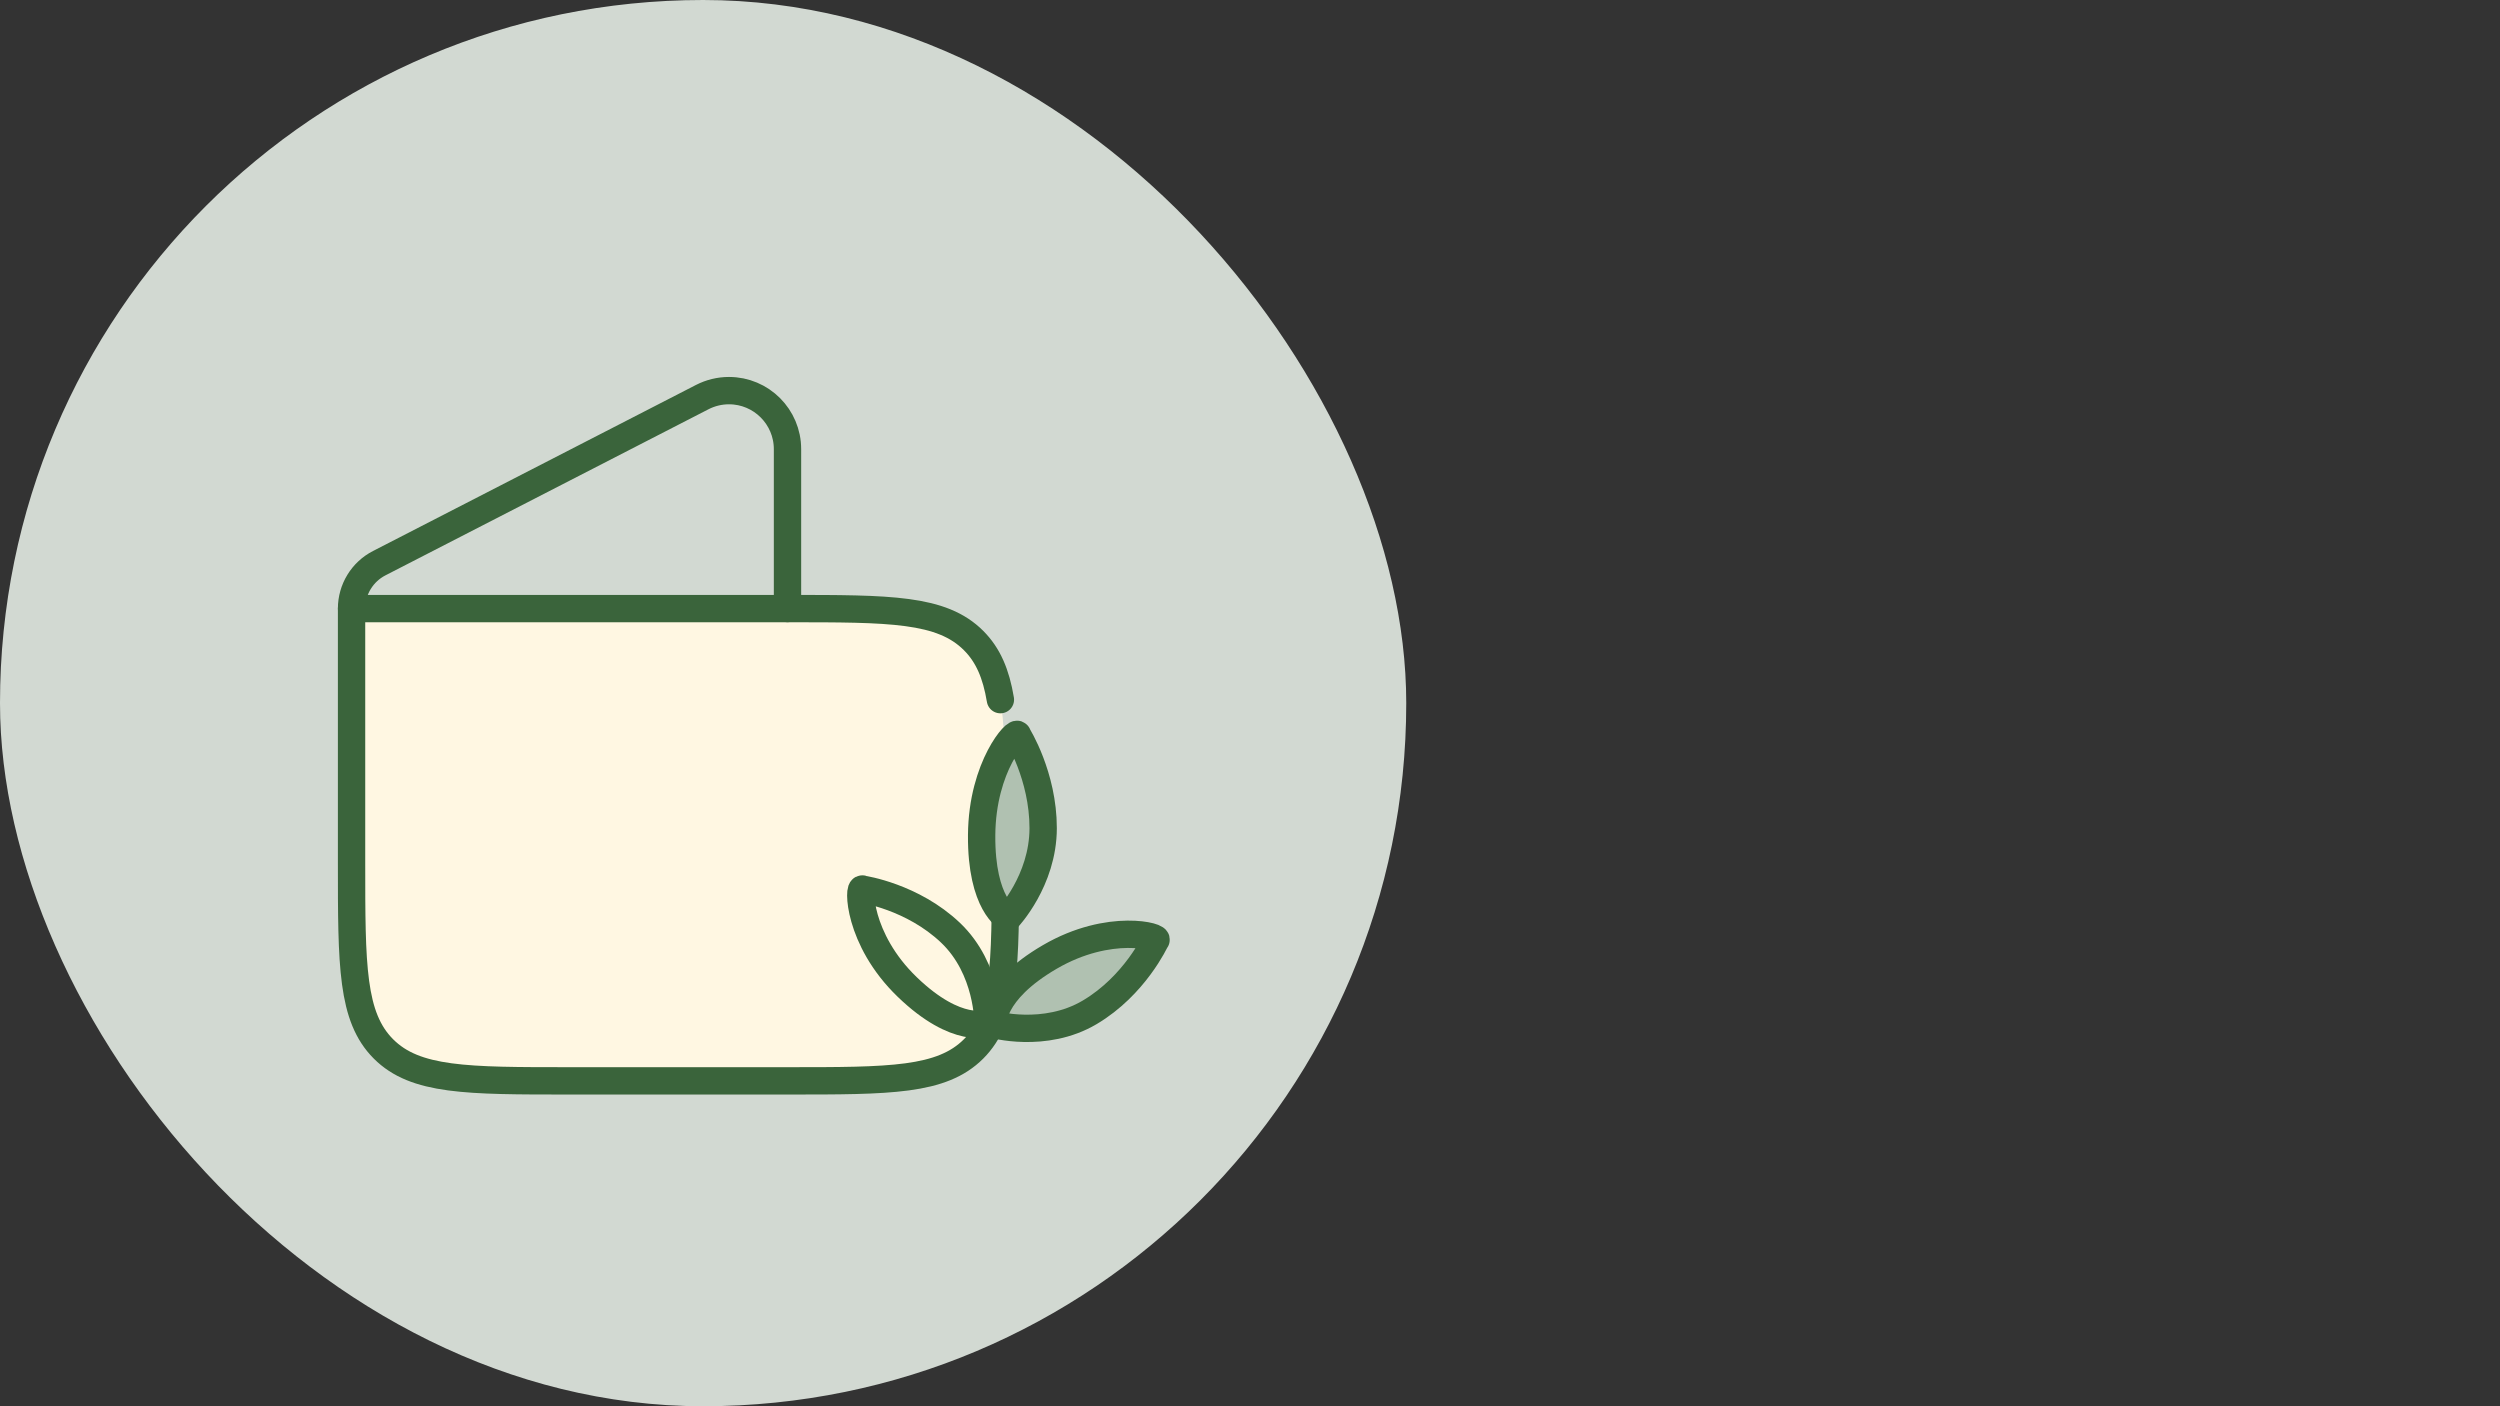 <svg width="64" height="36" viewBox="0 0 64 36" fill="none" xmlns="http://www.w3.org/2000/svg">
<rect x="0" y="0" width="64" height="36" fill="#333333" stroke="none"/>
<rect width="36" height="36" rx="18" fill="#D2D9D2"/>
<path d="M9 15.58H20.16C22.79 15.58 24.105 15.58 24.923 16.397C25.74 17.214 25.74 18.53 25.74 21.16V22.09C25.74 24.72 25.74 26.035 24.923 26.853C24.105 27.67 22.79 27.67 20.16 27.67H14.58C11.95 27.67 10.634 27.67 9.817 26.853C9 26.035 9 24.72 9 22.09V15.58Z" fill="#FFF7E2"/>
<path d="M25.74 22.09C25.74 24.72 25.74 26.035 24.923 26.853C24.105 27.67 22.79 27.67 20.16 27.67H14.58C11.95 27.67 10.634 27.67 9.817 26.853C9 26.035 9 24.72 9 22.09V15.58H20.16C22.79 15.58 24.105 15.58 24.923 16.397C25.297 16.771 25.5 17.25 25.61 17.911" stroke="#3A643B" stroke-width="0.7" stroke-linecap="round" stroke-linejoin="round"/>
<path d="M20.16 15.578V11.498C20.16 10.671 19.489 10 18.662 10C18.424 10 18.189 10.057 17.977 10.166L9.709 14.417C9.274 14.64 9 15.089 9 15.578" stroke="#3A643B" stroke-width="0.7" stroke-linecap="round" stroke-linejoin="round"/>
<path d="M25.13 21.379C25.117 23.16 25.798 23.502 25.798 23.502C25.798 23.502 26.703 22.548 26.705 21.203C26.706 19.859 26.05 18.82 26.05 18.82C26.059 18.643 25.143 19.598 25.13 21.379Z" fill="#B0C1B1" stroke="#3A643B" stroke-width="0.7"/>
<path d="M23.227 25.269C24.51 26.505 25.292 26.191 25.292 26.191C25.292 26.191 25.308 24.804 24.333 23.878C23.358 22.952 22.09 22.766 22.09 22.766C21.969 22.637 21.944 24.033 23.227 25.269Z" stroke="#3A643B" stroke-width="0.7"/>
<path d="M26.873 24.499C25.335 25.396 25.418 26.222 25.418 26.222C25.418 26.222 26.741 26.6 27.898 25.915C29.055 25.229 29.584 24.071 29.584 24.071C29.741 23.989 28.412 23.601 26.873 24.499Z" fill="#B0C1B1" stroke="#3A643B" stroke-width="0.7"/>
</svg>
